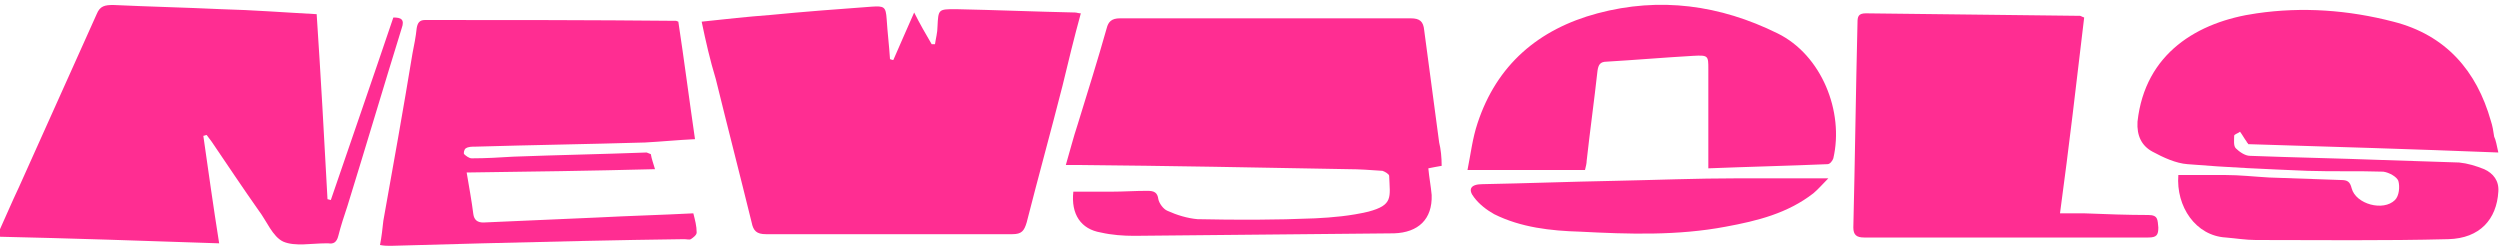 <?xml version="1.0" encoding="utf-8"?>
<!-- Generator: Adobe Illustrator 26.4.1, SVG Export Plug-In . SVG Version: 6.00 Build 0)  -->
<svg version="1.1" id="Layer_1" xmlns="http://www.w3.org/2000/svg" xmlns:xlink="http://www.w3.org/1999/xlink" x="0px" y="0px"
	 viewBox="0 0 300 30" style="enable-background:new 0 0 300 30;" xml:space="preserve">
<style type="text/css">
	.st0{clip-path:url(#SVGID_00000020389065963287068890000004169019244982519742_);}
	.st1{fill:#FF2D92;}
</style>
<g>
	<defs>
		<rect id="SVGID_1_" x="-0.2" y="0.5" width="300" height="29"/>
	</defs>
	<clipPath id="SVGID_00000012461059924433647090000011200481644682952576_">
		<use xlink:href="#SVGID_1_"  style="overflow:visible;"/>
	</clipPath>
	<g style="clip-path:url(#SVGID_00000012461059924433647090000011200481644682952576_);">
		<path class="st1" d="M84.2,2.6C87,2.3,89.7,2,92.4,1.8c4.1-0.4,8.1-0.7,12.2-1c1.5-0.1,1.7,0,1.8,1.5c0.1,1.6,0.3,3.2,0.4,4.8
			c0.1,0,0.2,0.1,0.4,0.1c0.8-1.8,1.6-3.7,2.5-5.7c0.7,1.4,1.4,2.6,2.1,3.8c0.1,0,0.2,0,0.4,0c0.1-0.7,0.3-1.4,0.3-2.1
			c0.1-2.1,0.1-2.1,2.2-2.1c4.8,0.1,9.6,0.3,14.3,0.4c0.2,0,0.4,0.1,0.7,0.1c-0.8,2.9-1.5,5.8-2.2,8.7c-1.4,5.5-2.9,10.9-4.3,16.4
			c-0.3,1-0.6,1.4-1.7,1.4c-9.9,0-19.7,0-29.6,0c-1.1,0-1.5-0.4-1.7-1.4c-1.4-5.7-2.9-11.5-4.3-17.2C85.2,7.2,84.7,5,84.2,2.6
			L84.2,2.6z"/>
		<path class="st1" d="M38,1.7c0.5,7.5,0.9,14.8,1.3,22.2c0.1,0,0.3,0.1,0.4,0.1c2.5-7.3,5-14.5,7.5-21.9c0.9,0,1.4,0.2,1,1.3
			c-2.2,7.1-4.3,14.2-6.5,21.3c-0.4,1.2-0.8,2.4-1.1,3.6c-0.2,0.8-0.6,1-1.2,0.9c-0.1,0-0.2,0-0.3,0c-1.7,0-3.7,0.4-5.1-0.2
			c-1.3-0.6-2-2.5-3-3.8c-1.9-2.7-3.7-5.4-5.6-8.2c-0.2-0.3-0.4-0.5-0.6-0.8c-0.1,0-0.3,0.1-0.4,0.1c0.6,4.2,1.2,8.5,1.9,12.9
			c-8.9-0.3-17.7-0.6-26.7-0.8c1-2.2,1.8-4.1,2.7-6c3.1-6.9,6.2-13.8,9.3-20.7c0.4-1,1-1.1,2-1.1c4.3,0.2,8.6,0.3,12.9,0.5
			C30.4,1.2,34.2,1.5,38,1.7L38,1.7z"/>
		<path class="st1" d="M299.8,18.3c-10.1-0.4-20.1-0.7-30-1c-0.1-0.2-0.2-0.2-0.2-0.3c-0.3-0.4-0.5-0.8-0.8-1.2
			c-0.2,0.2-0.7,0.3-0.7,0.5c0,0.5-0.1,1.2,0.2,1.5c0.4,0.4,1.1,0.9,1.7,0.9c5.3,0.2,10.6,0.3,15.9,0.5c3.1,0.1,6.1,0.2,9.2,0.3
			c1,0.1,2,0.4,3,0.8c1.1,0.5,1.8,1.4,1.7,2.7c-0.2,3.3-2.2,5.6-6,5.7c-7.7,0.2-15.4,0.1-23.1,0.1c-1.2,0-2.4-0.2-3.6-0.3
			c-3.6-0.2-6-3.7-5.7-7.5c1.9,0,3.7,0,5.6,0c1.8,0,3.5,0.2,5.3,0.3c2.9,0.1,5.8,0.2,8.6,0.3c0.8,0,1.1,0.2,1.3,1
			c0.5,1.9,3.8,2.8,5.2,1.4c0.5-0.5,0.6-1.6,0.4-2.3c-0.2-0.5-1.1-1-1.8-1.1c-3-0.1-6,0-9.1-0.1c-4.8-0.2-9.6-0.4-14.4-0.8
			c-1.4-0.1-2.9-0.8-4.2-1.5c-1.3-0.7-1.9-1.9-1.8-3.6c0.9-8.2,7.2-12,14.3-13c5.5-0.8,11-0.4,16.4,1c6.3,1.6,10,5.9,11.7,11.9
			c0.2,0.6,0.3,1.2,0.4,1.9C299.5,16.8,299.6,17.4,299.8,18.3L299.8,18.3z"/>
		<path class="st1" d="M173,19.9c-0.6,0.1-1.1,0.2-1.6,0.3c0.1,1.1,0.3,2.1,0.4,3.2c0.1,2.9-1.6,4.5-4.5,4.6
			c-10.4,0.1-20.8,0.2-31.2,0.3c-1.3,0-2.7-0.1-4-0.4c-2.4-0.4-3.6-2.2-3.3-4.9c1.5,0,3,0,4.6,0c1.4,0,2.8-0.1,4.3-0.1
			c0.8,0,1.2,0.2,1.3,1c0.1,0.5,0.6,1.2,1.1,1.4c1.1,0.5,2.4,0.9,3.6,1c4.7,0.1,9.4,0.1,14.1-0.1c2.1-0.1,4.3-0.3,6.4-0.8
			c3-0.8,2.6-1.7,2.5-4.3c0-0.2-0.5-0.5-0.8-0.6c-1.4-0.1-2.8-0.2-4.1-0.2c-10.8-0.2-21.5-0.4-32.3-0.5c-0.4,0-0.8,0-1.6,0
			c0.5-1.7,0.9-3.3,1.4-4.8c1.2-3.9,2.4-7.7,3.5-11.6c0.2-0.8,0.6-1.2,1.6-1.2c11.6,0,23.3,0,34.9,0c1.1,0,1.5,0.4,1.6,1.4
			c0.6,4.5,1.2,9,1.8,13.5C172.9,17.9,173,18.9,173,19.9L173,19.9z"/>
		<path class="st1" d="M78.1,18.5c0.1,0.6,0.3,1.1,0.5,1.8C71,20.5,63.5,20.6,56,20.7c0.3,1.8,0.6,3.4,0.8,5c0.1,0.7,0.5,1,1.2,1
			c4.6-0.2,9.1-0.4,13.7-0.6c3.8-0.2,7.6-0.3,11.5-0.5c0.2,0.8,0.4,1.5,0.4,2.3c0,0.3-0.4,0.6-0.7,0.8c-0.2,0.1-0.5,0-0.8,0
			C74.1,28.8,66,29,57.9,29.2c-3.7,0.1-7.3,0.2-11,0.3c-0.4,0-0.8,0-1.3-0.1c0.2-1,0.3-2,0.4-2.9c1.2-6.7,2.4-13.4,3.5-20.1
			c0.2-1,0.4-2,0.5-3c0.1-0.6,0.3-1,1-1c10,0,20.1,0,30.1,0.1c0,0,0.1,0,0.3,0.1c0.7,4.6,1.3,9.3,2,14.1c-2.1,0.1-4.1,0.3-6,0.4
			c-6.8,0.2-13.6,0.3-20.4,0.5c-0.4,0-0.8,0-1.1,0.2c-0.2,0.1-0.3,0.6-0.2,0.7c0.2,0.2,0.6,0.5,0.9,0.5c1.7,0,3.4-0.1,5-0.2
			c5.3-0.2,10.7-0.3,16-0.5C77.8,18.4,77.9,18.4,78.1,18.5L78.1,18.5z"/>
		<path class="st1" d="M247.2,25.6c1.1,0,2,0,2.9,0c2.6,0.1,5.2,0.2,7.7,0.2c1.2,0,1.1,0.6,1.2,1.5c0,0.9-0.2,1.2-1.2,1.2
			c-11.4,0-22.7,0-34.1,0c-0.9,0-1.3-0.3-1.3-1.2c0.2-8.2,0.3-16.4,0.5-24.6c0-0.7,0.1-1.1,1-1.1c8.6,0.1,17.1,0.2,25.7,0.3
			c0.1,0,0.2,0.1,0.5,0.2C249.2,9.7,248.3,17.5,247.2,25.6L247.2,25.6z"/>
		<path class="st1" d="M205,20.2c0-4.2,0-8,0-11.9c0-1.6,0-1.7-1.8-1.6c-3.5,0.2-7,0.5-10.4,0.7c-0.8,0-1,0.4-1.1,1.1
			c-0.4,3.6-0.9,7.2-1.3,10.8c0,0.3-0.1,0.7-0.2,1.1h-14.1c0.4-2,0.6-3.8,1.2-5.6c2.3-7,7.3-11.3,14.4-13.2c7.5-2,14.7-1,21.6,2.4
			c5.3,2.6,8,9.4,6.7,15c-0.1,0.3-0.4,0.7-0.7,0.7C214.6,19.9,210.1,20,205,20.2L205,20.2z"/>
		<path class="st1" d="M219.4,21.4c-0.7,0.7-1.2,1.3-1.8,1.8c-3.1,2.4-6.7,3.3-10.5,4c-5.8,1.1-11.7,0.9-17.5,0.6
			c-3.5-0.1-7.1-0.5-10.3-2.1c-0.9-0.5-1.8-1.2-2.4-2c-0.8-1-0.4-1.6,1-1.6c5.3-0.1,10.6-0.3,15.9-0.4c4.9-0.1,9.8-0.3,14.7-0.3
			C212,21.4,215.5,21.4,219.4,21.4L219.4,21.4z"/>
	</g>
</g>
</svg>
